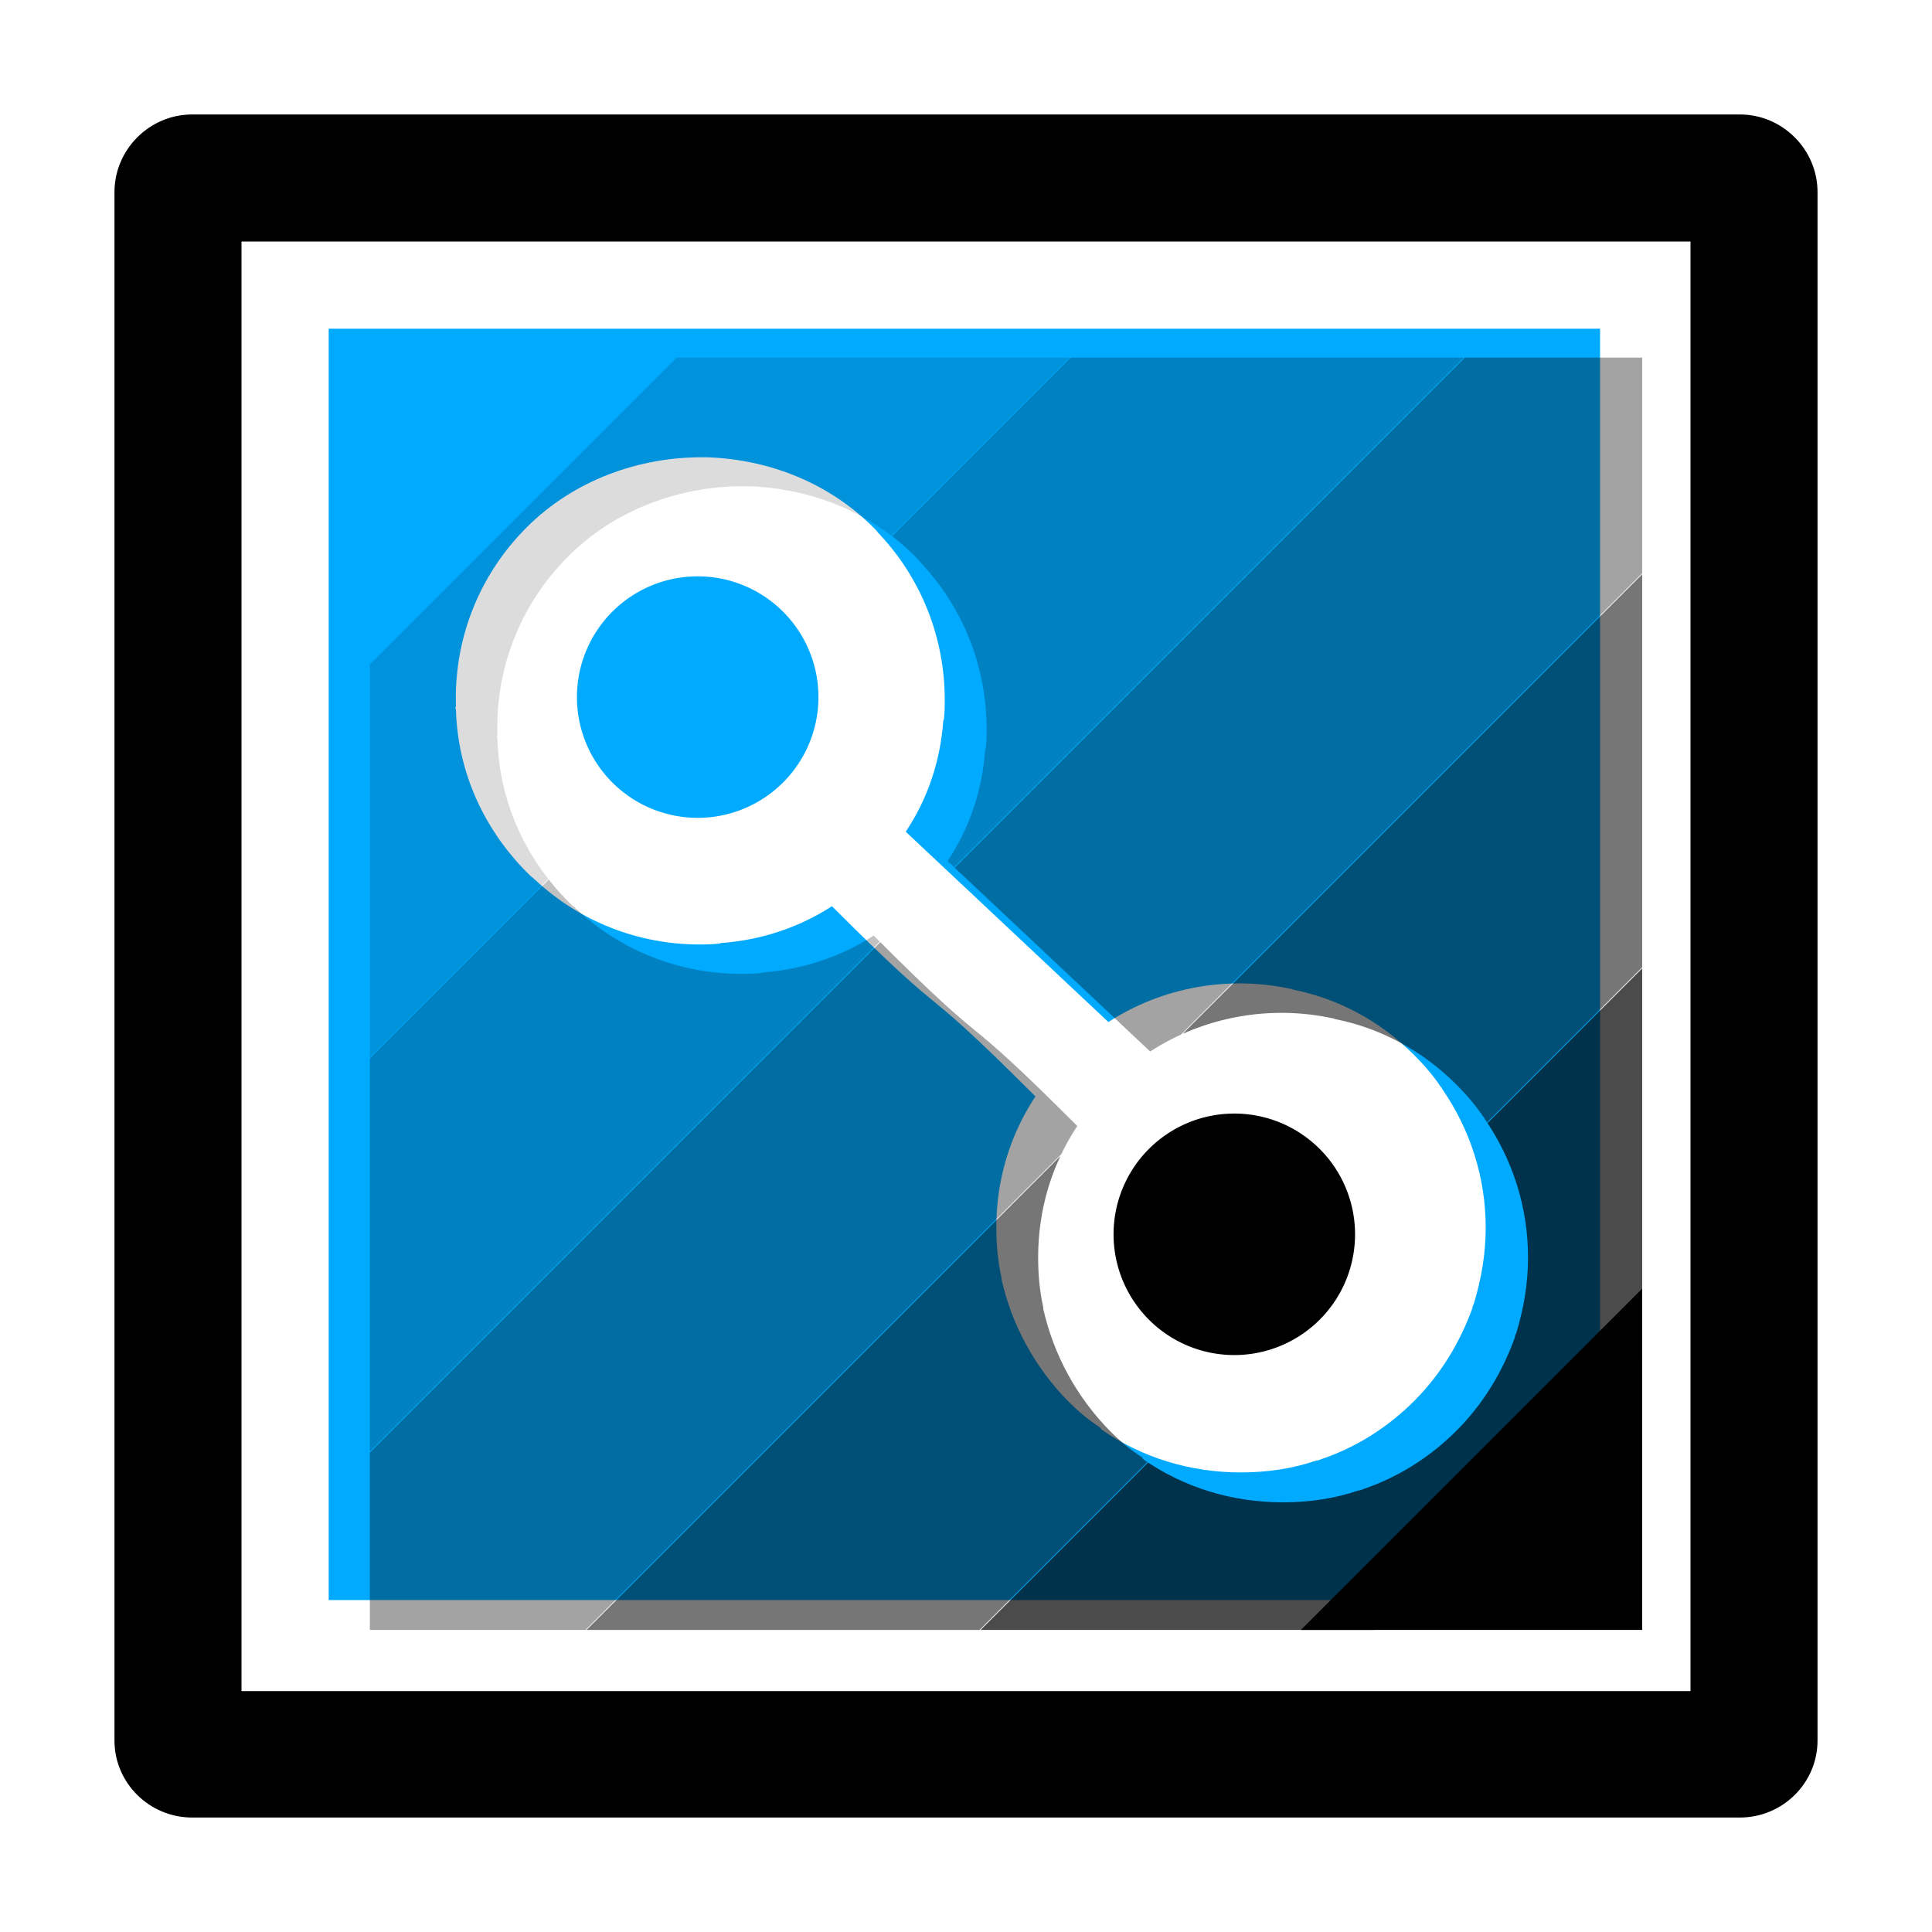 <?xml version="1.0" encoding="UTF-8" standalone="no"?>
<svg
   xmlns:dc="http://purl.org/dc/elements/1.1/"
   xmlns:cc="http://creativecommons.org/ns#"
   xmlns:rdf="http://www.w3.org/1999/02/22-rdf-syntax-ns#"
   xmlns:svg="http://www.w3.org/2000/svg"
   xmlns="http://www.w3.org/2000/svg"
   xmlns:sodipodi="http://sodipodi.sourceforge.net/DTD/sodipodi-0.dtd"
   xmlns:inkscape="http://www.inkscape.org/namespaces/inkscape"
   version="1.1"
   id="svg1"
   width="16"
   height="16"
   viewBox="0 0 16 16"
   sodipodi:docname="color-gradient-symbolic.svg"
   inkscape:version="1.0alpha2 (119fb3b5e8, 2019-06-21, custom)">
<style id="s0">
   .base    { fill: #000000; }
   .success { fill: #009909; }
   .warning { fill: #FF1990; }
   .error   { fill: #00AAFF; }
   .dark    {  }
  </style>
  <style id="s2"> 
     @import '../../highlights.css'; 
  </style>
  
  <defs
     id="defs850">
    <clipPath
       id="clipPath4797"
       clipPathUnits="userSpaceOnUse">
      <path
         d="m 926.04,649.9 v 23.26 H 949.3 V 649.9 Z m 14.265,12.685 c 0.998,-0.647 2.212,-0.85 3.332,-0.607 0.013,0 0.027,0 0.041,0.013 0.823,0.162 1.592,0.567 2.226,1.2 0.175,0.175 0.351,0.378 0.486,0.58 0.013,0.013 0.027,0.027 0.027,0.041 0.513,0.742 0.796,1.619 0.796,2.536 0,0.486 -0.081,0.944 -0.216,1.389 -0.013,0.027 -0.027,0.054 -0.027,0.081 -0.229,0.634 -0.58,1.214 -1.066,1.7 -0.486,0.486 -1.066,0.85 -1.7,1.066 -0.027,0.013 -0.068,0.027 -0.094,0.027 -0.432,0.148 -0.904,0.216 -1.376,0.216 -0.931,0 -1.807,-0.27 -2.549,-0.782 -0.013,-0.013 -0.027,-0.041 -0.027,-0.041 -0.216,-0.135 -0.405,-0.297 -0.593,-0.486 -0.607,-0.62 -1.025,-1.389 -1.214,-2.226 v -0.027 c -0.067,-0.297 -0.094,-0.607 -0.094,-0.917 0,-0.863 0.243,-1.686 0.715,-2.401 -2.356,-2.356 -1.366,-1.125 -3.722,-3.481 -0.607,0.391 -1.295,0.62 -2.037,0.674 -0.027,0.013 -0.041,0.013 -0.067,0.013 -0.108,0.013 -0.31,0.013 -0.31,0.013 -1.133,0 -2.199,-0.418 -3.021,-1.187 -0.013,0 -0.013,-0.013 -0.027,-0.027 -0.041,-0.027 -0.068,-0.054 -0.108,-0.094 -0.836,-0.836 -1.281,-1.902 -1.308,-2.994 -0.013,-0.013 -0.013,-0.041 0,-0.054 -0.041,-1.187 0.391,-2.374 1.295,-3.278 0.863,-0.863 2.064,-1.295 3.251,-1.281 h 0.054 c 1.12,0.041 2.212,0.459 3.035,1.281 0.041,0.041 0.067,0.067 0.094,0.108 0.013,0.013 0.027,0.013 0.027,0.027 0.769,0.823 1.187,1.902 1.187,3.021 0,0.108 0,0.216 -0.013,0.324 0,0.013 0,0.041 -0.013,0.054 -0.054,0.742 -0.283,1.43 -0.688,2.037 z"
         class="error"
         id="path4799"
         inkscape:connector-curvature="0"
         sodipodi:nodetypes="ccccccccsccsccsccscccccsccccsccsccsccsccscccc" />
    </clipPath>
  </defs>
  <sodipodi:namedview
     inkscape:snap-others="false"
     inkscape:snap-global="true"
     objecttolerance="10"
     gridtolerance="10"
     guidetolerance="10"
     id="namedview"
     showgrid="true"
     inkscape:zoom="22.4"
     inkscape:cx="-0.14620562"
     inkscape:cy="11.420108"
     inkscape:window-width="1920"
     inkscape:window-height="1016"
     inkscape:window-x="0"
     inkscape:window-y="27"
     inkscape:window-maximized="1"
     inkscape:current-layer="svg1"
     inkscape:rotation="0">
    <inkscape:grid
       type="xygrid"
       id="grid" />
  </sodipodi:namedview>
    <g id="g0" inkscape:label="color-gradient" >
    <path
       inkscape:connector-curvature="0"
       style="opacity:0"
       d="M 0,0 H 16 V 16 H 0 Z"
       id="background" />
    <!--Add this to all icons at dirst place and do not change the id or style-->
    <path
       sodipodi:nodetypes="ccccccccsccsccsccscccccsccccsccsccsccsccscccc"
       inkscape:connector-curvature="0"
       id="bg"
       class="error"
       d="M 2.722,2.722 V 13.251 H 13.251 V 2.722 Z M 9.179,8.464 c 0.452,-0.293 1.001,-0.385 1.508,-0.275 0.006,0 0.012,0 0.018,0.006 0.372,0.073 0.72,0.256 1.007,0.543 0.079,0.079 0.159,0.171 0.22,0.263 0.006,0.006 0.012,0.012 0.012,0.018 0.232,0.336 0.36,0.733 0.36,1.148 0,0.22 -0.037,0.427 -0.098,0.629 -0.006,0.012 -0.012,0.024 -0.012,0.037 -0.104,0.287 -0.263,0.549 -0.482,0.769 -0.22,0.22 -0.482,0.385 -0.769,0.482 -0.012,0.006 -0.03,0.012 -0.043,0.012 -0.195,0.067 -0.409,0.098 -0.623,0.098 -0.421,0 -0.818,-0.122 -1.154,-0.354 -0.006,-0.006 -0.012,-0.018 -0.012,-0.018 C 9.014,11.76 8.929,11.687 8.843,11.602 8.569,11.321 8.379,10.973 8.294,10.594 v -0.012 c -0.03,-0.134 -0.043,-0.275 -0.043,-0.415 0,-0.391 0.11,-0.763 0.324,-1.087 C 7.508,8.014 7.956,8.571 6.89,7.505 6.615,7.682 6.304,7.786 5.968,7.81 c -0.012,0.006 -0.018,0.006 -0.03,0.006 -0.049,0.006 -0.14,0.006 -0.14,0.006 -0.513,0 -0.995,-0.189 -1.368,-0.537 -0.006,0 -0.006,-0.006 -0.012,-0.012 C 4.399,7.26 4.387,7.248 4.369,7.23 3.99,6.851 3.789,6.369 3.776,5.875 c -0.006,-0.006 -0.006,-0.018 0,-0.024 C 3.758,5.313 3.953,4.776 4.362,4.367 4.753,3.976 5.297,3.781 5.834,3.787 h 0.024 c 0.507,0.018 1.001,0.208 1.374,0.58 0.018,0.018 0.03,0.03 0.043,0.049 0.006,0.006 0.012,0.006 0.012,0.012 0.348,0.372 0.537,0.861 0.537,1.368 0,0.049 0,0.098 -0.006,0.147 0,0.006 0,0.018 -0.006,0.024 C 7.788,6.302 7.684,6.613 7.501,6.888 Z" />
    <path
       class="base"
       id="path4577"
       d="M 14.409,0.948 H 1.591 c -0.353,0 -0.643,0.29 -0.643,0.643 V 14.414 c 0,0.353 0.29,0.638 0.643,0.638 H 14.409 c 0.353,0 0.643,-0.285 0.643,-0.638 V 1.591 c 0,-0.353 -0.29,-0.643 -0.643,-0.643 z M 14,14.005 H 2 V 2 H 14 Z"
       inkscape:connector-curvature="0"
       sodipodi:nodetypes="sssssssssccccc" />
    <path
       id="start"
       d="m 6.778,5.773 a 1,1 0 0 1 -1,1 1,1 0 0 1 -1,-1 1,1 0 0 1 1,-1 1,1 0 0 1 1,1"
       class="error" />
    <path
       class="base"
       id="end"
       d="m 11.222,10.222 a 1,1 0 0 1 -1,1 1,1 0 0 1 -1,-1 1,1 0 0 1 1,-1 1,1 0 0 1 1,1" />
    <g
       inkscape:label="new gradeint"
       id="g4791"
       transform="matrix(0.453,0,0,0.453,-416.433,-291.443)"
       clip-path="url(#clipPath4797)">
      <rect
         class="base"
         transform="rotate(45)"
         style="opacity:0;"
         id="rect4807"
         width="5.081"
         height="37.688"
         x="1113.228"
         y="-215.569" />
      <rect
         class="base"
         transform="rotate(45)"
         style="opacity:0.14"
         id="rect4809"
         width="5.081"
         height="37.688"
         x="1118.323"
         y="-215.569" />
      <rect
         class="base "
         transform="rotate(45)"
         style="opacity:0.24"
         id="rect4811"
         width="5.081"
         height="37.688"
         x="1123.417"
         y="-215.569" />
      <rect
         class="base"
         transform="rotate(45)"
         style="opacity:0.36"
         id="rect4813"
         width="5.081"
         height="37.688"
         x="1128.512"
         y="-215.569" />
      <rect
         class="base"
         transform="rotate(45)"
         style="opacity:0.538"
         id="rect4815"
         width="5.081"
         height="37.688"
         x="1133.606"
         y="-215.569" />
      <rect
         class="base"
         transform="rotate(45)"
         style="opacity:0.704"
         id="rect4817"
         width="5.081"
         height="37.688"
         x="1138.7"
         y="-215.569" />
      <rect
         class="base"
         transform="rotate(45)"
         y="-215.765"
         x="1142.84"
         height="37.688"
         width="5.192"
         id="rect4803"
         style="fill-opacity:1" />
    </g>
  </g>
</svg>
